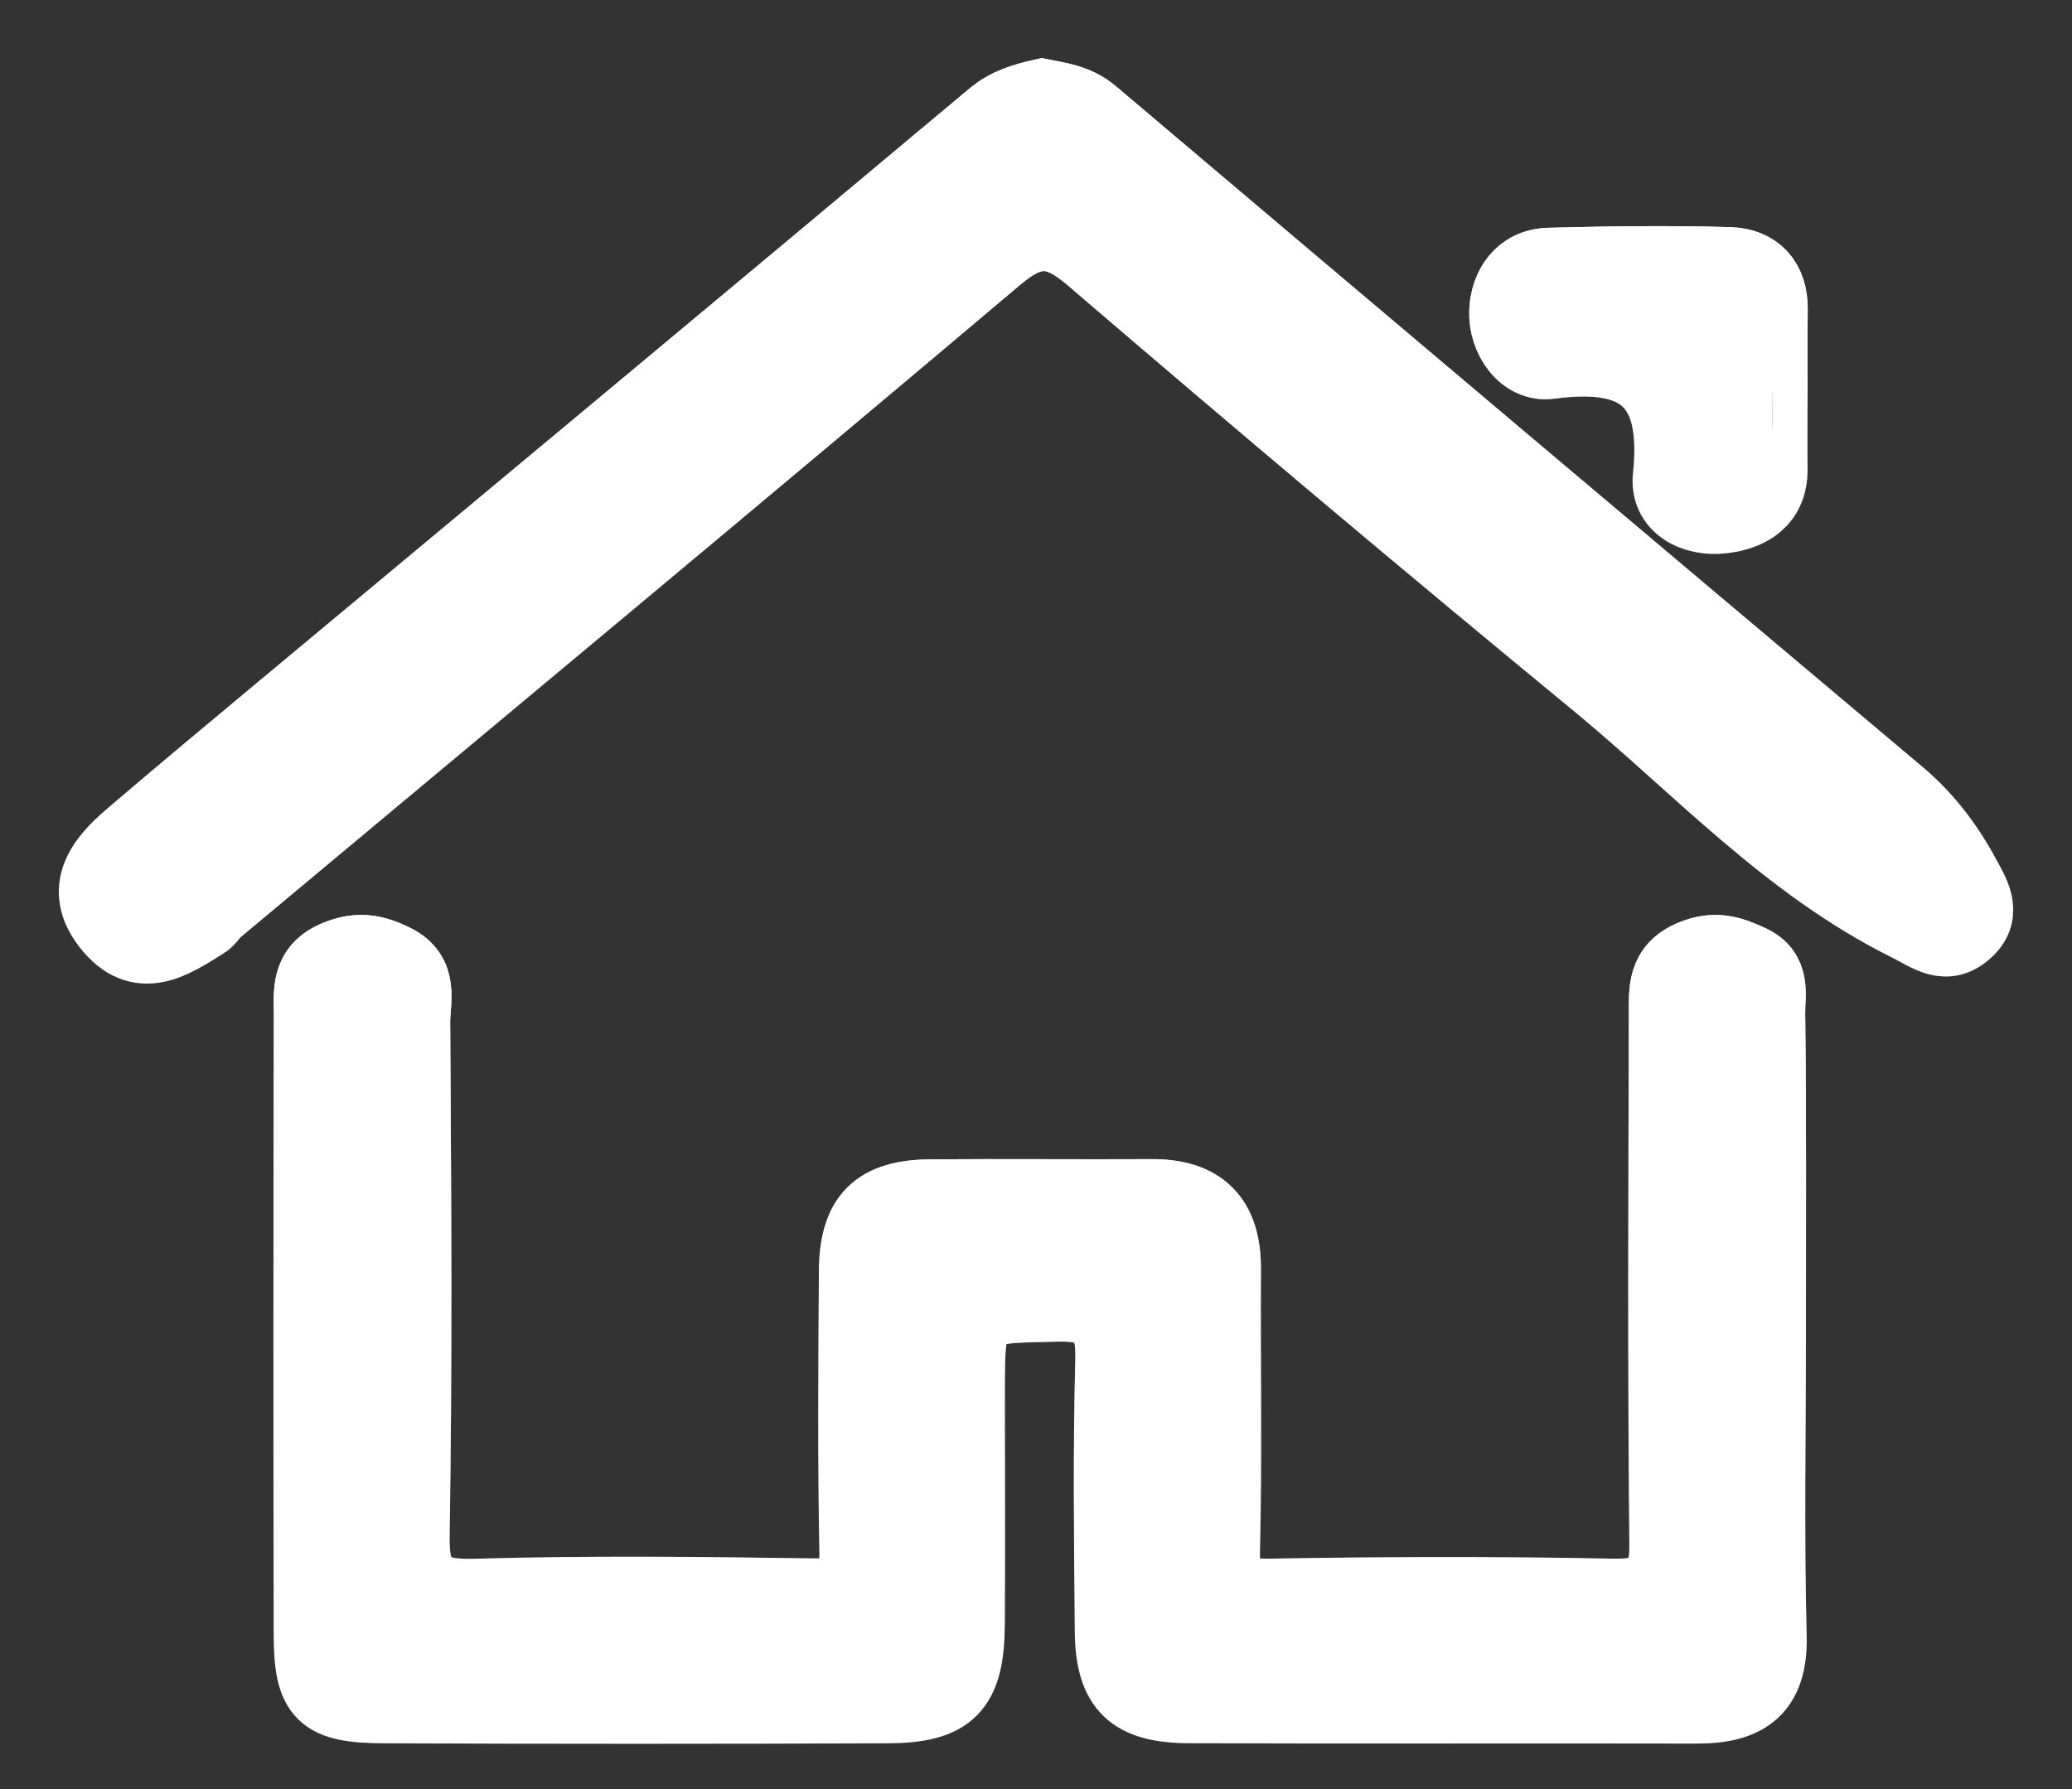 <svg width="22" height="19" viewBox="0 0 22 19" fill="none" xmlns="http://www.w3.org/2000/svg">
<rect x="0" y="0" width="22" height="19" fill="#333333" stroke="none"/>
<path d="M18.8 14.097C18.8 15.191 18.78 16.287 18.808 17.38C18.822 17.949 18.548 18.143 18.02 18.142C16.221 18.138 14.424 18.145 12.625 18.138C12.013 18.136 11.794 17.926 11.787 17.33C11.778 16.373 11.767 15.414 11.792 14.457C11.803 14.042 11.706 13.862 11.233 13.873C10.296 13.893 10.296 13.866 10.294 14.784C10.294 15.606 10.299 16.427 10.294 17.248C10.29 17.934 10.098 18.137 9.42 18.139C7.642 18.146 5.864 18.146 4.085 18.139C3.407 18.137 3.282 18.01 3.281 17.352C3.277 15.163 3.277 12.973 3.283 10.784C3.284 10.544 3.238 10.287 3.568 10.15C3.805 10.052 3.977 10.086 4.186 10.188C4.503 10.343 4.404 10.625 4.405 10.857C4.416 12.675 4.429 14.493 4.399 16.311C4.391 16.804 4.542 16.943 5.039 16.929C6.237 16.895 7.437 16.908 8.635 16.925C8.975 16.93 9.081 16.826 9.075 16.494C9.056 15.496 9.064 14.499 9.07 13.504C9.074 12.919 9.301 12.691 9.885 12.687C10.665 12.681 11.444 12.689 12.224 12.685C12.772 12.681 13.016 12.95 13.013 13.475C13.007 14.472 13.027 15.47 13.003 16.465C12.995 16.828 13.106 16.933 13.474 16.928C14.693 16.907 15.912 16.904 17.131 16.928C17.547 16.936 17.68 16.814 17.675 16.4C17.656 14.523 17.665 12.647 17.67 10.77C17.671 10.524 17.644 10.275 17.97 10.143C18.21 10.045 18.382 10.101 18.587 10.197C18.856 10.322 18.79 10.559 18.792 10.757C18.806 11.868 18.8 12.983 18.8 14.097Z" fill="white"/>
<path d="M18.8 14.097C18.8 15.191 18.78 16.287 18.808 17.38C18.822 17.949 18.548 18.143 18.02 18.142C16.221 18.138 14.424 18.145 12.625 18.138C12.013 18.136 11.794 17.926 11.787 17.33C11.778 16.373 11.767 15.414 11.792 14.457C11.803 14.042 11.706 13.862 11.233 13.873C10.296 13.893 10.296 13.866 10.294 14.784C10.294 15.606 10.299 16.427 10.294 17.248C10.29 17.934 10.098 18.137 9.42 18.139C7.642 18.146 5.864 18.146 4.085 18.139C3.407 18.137 3.282 18.01 3.281 17.352C3.277 15.163 3.277 12.973 3.283 10.784C3.284 10.544 3.238 10.287 3.568 10.15C3.805 10.052 3.977 10.086 4.186 10.188C4.503 10.343 4.404 10.625 4.405 10.857C4.416 12.675 4.429 14.493 4.399 16.311C4.391 16.804 4.542 16.943 5.039 16.929C6.237 16.895 7.437 16.908 8.635 16.925C8.975 16.93 9.081 16.826 9.075 16.494C9.056 15.496 9.064 14.499 9.07 13.504C9.074 12.919 9.301 12.691 9.885 12.687C10.665 12.681 11.444 12.689 12.224 12.685C12.772 12.681 13.016 12.95 13.013 13.475C13.007 14.472 13.027 15.47 13.003 16.465C12.995 16.828 13.106 16.933 13.474 16.928C14.693 16.907 15.912 16.904 17.131 16.928C17.547 16.936 17.68 16.814 17.675 16.4C17.656 14.523 17.665 12.647 17.67 10.77C17.671 10.524 17.644 10.275 17.97 10.143C18.21 10.045 18.382 10.101 18.587 10.197C18.856 10.322 18.79 10.559 18.792 10.757C18.806 11.868 18.8 12.983 18.8 14.097Z" stroke="white" stroke-width="0.75"/>
<path d="M18.8 14.097C18.8 15.191 18.78 16.287 18.808 17.38C18.822 17.949 18.548 18.143 18.02 18.142C16.221 18.138 14.424 18.145 12.625 18.138C12.013 18.136 11.794 17.926 11.787 17.33C11.778 16.373 11.767 15.414 11.792 14.457C11.803 14.042 11.706 13.862 11.233 13.873C10.296 13.893 10.296 13.866 10.294 14.784C10.294 15.606 10.299 16.427 10.294 17.248C10.29 17.934 10.098 18.137 9.42 18.139C7.642 18.146 5.864 18.146 4.085 18.139C3.407 18.137 3.282 18.01 3.281 17.352C3.277 15.163 3.277 12.973 3.283 10.784C3.284 10.544 3.238 10.287 3.568 10.15C3.805 10.052 3.977 10.086 4.186 10.188C4.503 10.343 4.404 10.625 4.405 10.857C4.416 12.675 4.429 14.493 4.399 16.311C4.391 16.804 4.542 16.943 5.039 16.929C6.237 16.895 7.437 16.908 8.635 16.925C8.975 16.93 9.081 16.826 9.075 16.494C9.056 15.496 9.064 14.499 9.07 13.504C9.074 12.919 9.301 12.691 9.885 12.687C10.665 12.681 11.444 12.689 12.224 12.685C12.772 12.681 13.016 12.95 13.013 13.475C13.007 14.472 13.027 15.47 13.003 16.465C12.995 16.828 13.106 16.933 13.474 16.928C14.693 16.907 15.912 16.904 17.131 16.928C17.547 16.936 17.68 16.814 17.675 16.4C17.656 14.523 17.665 12.647 17.67 10.77C17.671 10.524 17.644 10.275 17.97 10.143C18.21 10.045 18.382 10.101 18.587 10.197C18.856 10.322 18.79 10.559 18.792 10.757C18.806 11.868 18.8 12.983 18.8 14.097Z" stroke="url(#paint0_linear)" stroke-width="0.75"/>
<path d="M11.066 1C11.257 1.038 11.441 1.062 11.607 1.203C14.46 3.619 17.317 6.029 20.177 8.436C20.467 8.681 20.689 8.977 20.862 9.299C20.952 9.467 21.107 9.692 20.893 9.89C20.664 10.105 20.478 9.944 20.255 9.833C18.967 9.193 18.016 8.14 16.936 7.251C15.137 5.77 13.355 4.268 11.588 2.751C11.215 2.431 10.972 2.415 10.588 2.74C7.836 5.065 5.065 7.366 2.302 9.676C2.258 9.713 2.229 9.773 2.18 9.804C1.839 10.017 1.482 10.268 1.14 9.828C0.837 9.437 1.075 9.135 1.377 8.877C1.915 8.417 2.457 7.966 3 7.513C5.511 5.42 8.024 3.332 10.529 1.232C10.695 1.093 10.87 1.045 11.066 1Z" fill="white"/>
<path d="M11.066 1C11.257 1.038 11.441 1.062 11.607 1.203C14.46 3.619 17.317 6.029 20.177 8.436C20.467 8.681 20.689 8.977 20.862 9.299C20.952 9.467 21.107 9.692 20.893 9.89C20.664 10.105 20.478 9.944 20.255 9.833C18.967 9.193 18.016 8.14 16.936 7.251C15.137 5.77 13.355 4.268 11.588 2.751C11.215 2.431 10.972 2.415 10.588 2.74C7.836 5.065 5.065 7.366 2.302 9.676C2.258 9.713 2.229 9.773 2.18 9.804C1.839 10.017 1.482 10.268 1.14 9.828C0.837 9.437 1.075 9.135 1.377 8.877C1.915 8.417 2.457 7.966 3 7.513C5.511 5.42 8.024 3.332 10.529 1.232C10.695 1.093 10.87 1.045 11.066 1Z" stroke="white" stroke-width="0.75"/>
<path d="M11.066 1C11.257 1.038 11.441 1.062 11.607 1.203C14.46 3.619 17.317 6.029 20.177 8.436C20.467 8.681 20.689 8.977 20.862 9.299C20.952 9.467 21.107 9.692 20.893 9.89C20.664 10.105 20.478 9.944 20.255 9.833C18.967 9.193 18.016 8.14 16.936 7.251C15.137 5.77 13.355 4.268 11.588 2.751C11.215 2.431 10.972 2.415 10.588 2.74C7.836 5.065 5.065 7.366 2.302 9.676C2.258 9.713 2.229 9.773 2.18 9.804C1.839 10.017 1.482 10.268 1.14 9.828C0.837 9.437 1.075 9.135 1.377 8.877C1.915 8.417 2.457 7.966 3 7.513C5.511 5.42 8.024 3.332 10.529 1.232C10.695 1.093 10.87 1.045 11.066 1Z" stroke="url(#paint1_linear)" stroke-width="0.75"/>
<path d="M18.817 4.165C18.817 4.438 18.814 4.71 18.817 4.984C18.82 5.331 18.579 5.47 18.291 5.503C17.978 5.54 17.678 5.377 17.712 5.062C17.812 4.109 17.45 3.727 16.457 3.862C16.17 3.901 15.961 3.592 15.975 3.301C15.987 3.048 16.135 2.802 16.449 2.794C17.086 2.777 17.723 2.769 18.358 2.787C18.656 2.795 18.824 2.98 18.819 3.289C18.815 3.581 18.818 3.874 18.818 4.166C18.818 4.165 18.818 4.165 18.817 4.165Z" fill="white"/>
<path d="M18.817 4.165C18.817 4.438 18.814 4.71 18.817 4.984C18.82 5.331 18.579 5.47 18.291 5.503C17.978 5.54 17.678 5.377 17.712 5.062C17.812 4.109 17.45 3.727 16.457 3.862C16.17 3.901 15.961 3.592 15.975 3.301C15.987 3.048 16.135 2.802 16.449 2.794C17.086 2.777 17.723 2.769 18.358 2.787C18.656 2.795 18.824 2.98 18.819 3.289C18.815 3.581 18.818 3.874 18.818 4.166C18.818 4.165 18.818 4.165 18.817 4.165Z" stroke="white" stroke-width="0.75"/>
<path d="M18.817 4.165C18.817 4.438 18.814 4.71 18.817 4.984C18.82 5.331 18.579 5.47 18.291 5.503C17.978 5.54 17.678 5.377 17.712 5.062C17.812 4.109 17.45 3.727 16.457 3.862C16.17 3.901 15.961 3.592 15.975 3.301C15.987 3.048 16.135 2.802 16.449 2.794C17.086 2.777 17.723 2.769 18.358 2.787C18.656 2.795 18.824 2.98 18.819 3.289C18.815 3.581 18.818 3.874 18.818 4.166C18.818 4.165 18.818 4.165 18.817 4.165Z" stroke="url(#paint2_linear)" stroke-width="0.75"/>
<defs>
<linearGradient id="paint0_linear" x1="11.043" y1="10.092" x2="11.043" y2="18.145" gradientUnits="userSpaceOnUse">
<stop stop-color="white"/>
<stop offset="1" stop-color="white" stop-opacity="0"/>
</linearGradient>
<linearGradient id="paint1_linear" x1="11" y1="1" x2="11" y2="10.071" gradientUnits="userSpaceOnUse">
<stop stop-color="white"/>
<stop offset="1" stop-color="white" stop-opacity="0"/>
</linearGradient>
<linearGradient id="paint2_linear" x1="17.396" y1="2.777" x2="17.396" y2="5.508" gradientUnits="userSpaceOnUse">
<stop stop-color="white"/>
<stop offset="1" stop-color="white" stop-opacity="0"/>
</linearGradient>
</defs>
</svg>
